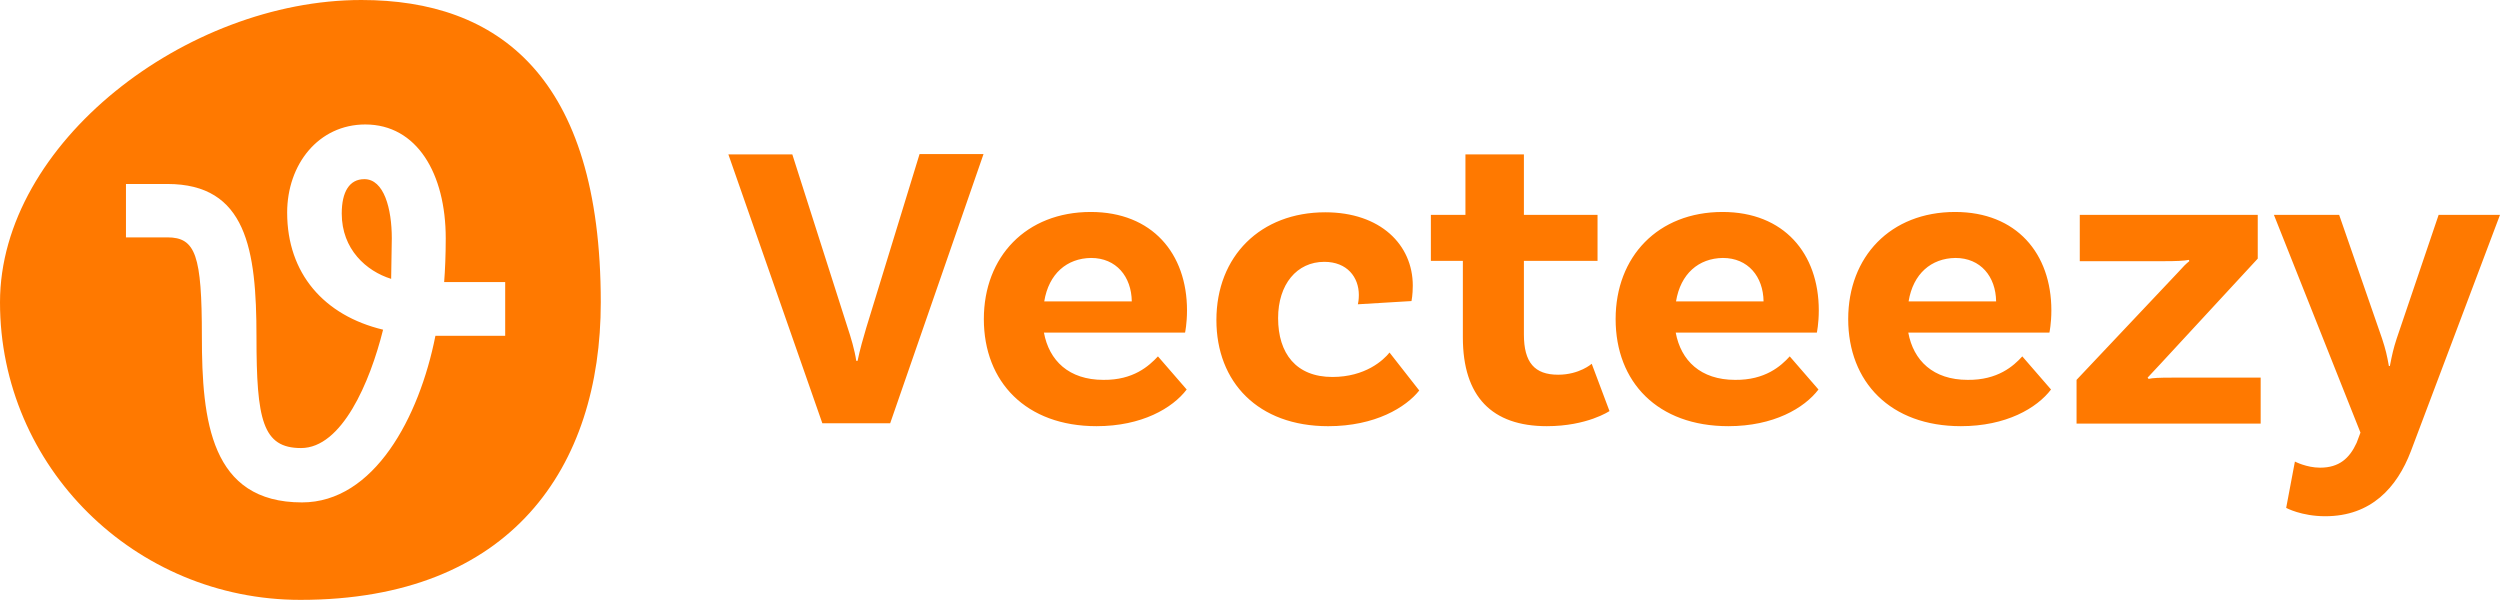 <svg width="132" height="32" viewBox="0 0 132 32" fill="none" xmlns="http://www.w3.org/2000/svg">
<g clip-path="url(#clip0_1128_477)">
<path d="M20.653 14.724L20.687 12.584C20.687 11.021 20.278 9.459 19.237 9.459C18.453 9.459 18.044 10.121 18.044 11.276C18.044 13.161 19.34 14.316 20.653 14.724ZM15.946 26.527C11.12 26.527 10.659 22.213 10.659 17.764C10.659 13.484 10.335 12.533 8.834 12.533H6.651V9.714H8.835C13.013 9.714 13.542 13.162 13.542 17.781C13.542 22.18 13.865 23.657 15.895 23.657C18.044 23.657 19.528 20.21 20.227 17.407C17.106 16.66 15.162 14.435 15.162 11.226C15.162 8.678 16.816 6.572 19.289 6.572C22.017 6.572 23.535 9.171 23.535 12.584C23.535 13.45 23.501 14.266 23.451 14.894H26.674V17.73H22.99C22.137 22.044 19.749 26.527 15.946 26.527ZM15.861 31.673C27.014 31.673 31.721 24.642 31.721 15.964C31.721 3.991 26.264 0 19.084 0C9.823 0 0 7.574 0 15.964C0 24.642 7.112 31.673 15.861 31.673ZM44.751 17.288C44.921 17.798 45.126 18.477 45.211 19.055H45.279C45.398 18.477 45.586 17.815 45.739 17.306L48.553 8.135H51.93L47.001 22.349H43.42L38.458 8.152H41.834L44.751 17.288ZM61.14 18.817L62.657 20.566C61.907 21.551 60.287 22.502 57.899 22.502C54.181 22.502 51.947 20.175 51.947 16.847C51.947 13.552 54.181 11.192 57.592 11.192C60.833 11.192 62.674 13.382 62.674 16.388C62.674 17.085 62.572 17.56 62.572 17.56H55.119C55.392 19.038 56.433 20.057 58.258 20.057C59.843 20.074 60.662 19.326 61.14 18.817ZM55.136 15.913H59.758C59.741 14.605 58.939 13.62 57.609 13.62C56.33 13.637 55.375 14.452 55.136 15.913ZM74.595 15.081C74.595 15.573 74.527 15.896 74.527 15.896L71.696 16.066C71.713 16.015 71.747 15.811 71.747 15.574C71.747 14.64 71.133 13.825 69.922 13.825C68.473 13.825 67.484 15.013 67.484 16.797C67.484 18.665 68.439 19.904 70.349 19.904C72.088 19.904 73.043 19.021 73.367 18.614L74.936 20.618C74.237 21.501 72.617 22.503 70.127 22.503C66.426 22.503 64.226 20.176 64.226 16.898C64.226 13.519 66.563 11.209 69.974 11.209C72.89 11.209 74.595 12.924 74.595 15.081ZM84.981 21.704C84.981 21.704 83.805 22.502 81.673 22.502C78.773 22.502 77.239 20.939 77.239 17.815V13.773H75.55V11.344H77.375V8.152H80.462V11.344H84.35V13.773H80.462V17.662C80.462 19.139 81.025 19.785 82.27 19.785C83.395 19.785 84.043 19.207 84.043 19.207L84.981 21.704ZM94.498 18.817L96.015 20.566C95.265 21.551 93.645 22.502 91.257 22.502C87.522 22.502 85.305 20.175 85.305 16.847C85.305 13.552 87.539 11.192 90.951 11.192C94.191 11.192 96.032 13.382 96.032 16.388C96.032 17.085 95.93 17.56 95.93 17.56H88.478C88.751 19.038 89.791 20.057 91.615 20.057C93.201 20.074 94.037 19.326 94.498 18.817ZM88.494 15.913H93.116C93.099 14.605 92.298 13.62 90.967 13.62C89.688 13.637 88.733 14.452 88.494 15.913ZM106.777 18.817L108.294 20.566C107.544 21.551 105.924 22.502 103.536 22.502C99.819 22.502 97.585 20.175 97.585 16.847C97.585 13.552 99.819 11.192 103.229 11.192C106.47 11.192 108.312 13.382 108.312 16.388C108.312 17.085 108.209 17.56 108.209 17.56H100.757C101.029 19.038 102.07 20.057 103.894 20.057C105.48 20.074 106.316 19.326 106.777 18.817ZM100.774 15.913H105.395C105.378 14.605 104.577 13.62 103.246 13.62C101.967 13.637 101.012 14.452 100.774 15.913ZM109.642 20.057L115.014 14.367C115.287 14.062 115.406 13.943 115.594 13.79L115.577 13.722C115.321 13.773 114.894 13.79 114.28 13.79H109.812V11.345H119.209V13.655L114.093 19.191L113.394 19.939L113.445 20.006C113.65 19.955 114.007 19.939 114.656 19.939H119.363V22.367H109.642V20.057ZM122.774 27.257C121.512 27.257 120.71 26.816 120.71 26.816L121.171 24.37C121.171 24.37 121.785 24.693 122.501 24.693C123.507 24.693 124.053 24.2 124.428 23.385L124.633 22.842L120.062 11.344H123.507L125.775 17.883C125.963 18.46 126.031 18.749 126.133 19.326H126.185C126.304 18.715 126.372 18.409 126.543 17.883L128.76 11.344H132L127.293 23.827C126.56 25.746 125.195 27.257 122.774 27.257Z" fill="#FF7900"/>
</g>
<defs>
<clipPath id="clip0_1128_477">
<rect width="132" height="32" fill="white"/>
</clipPath>
</defs>
</svg>

